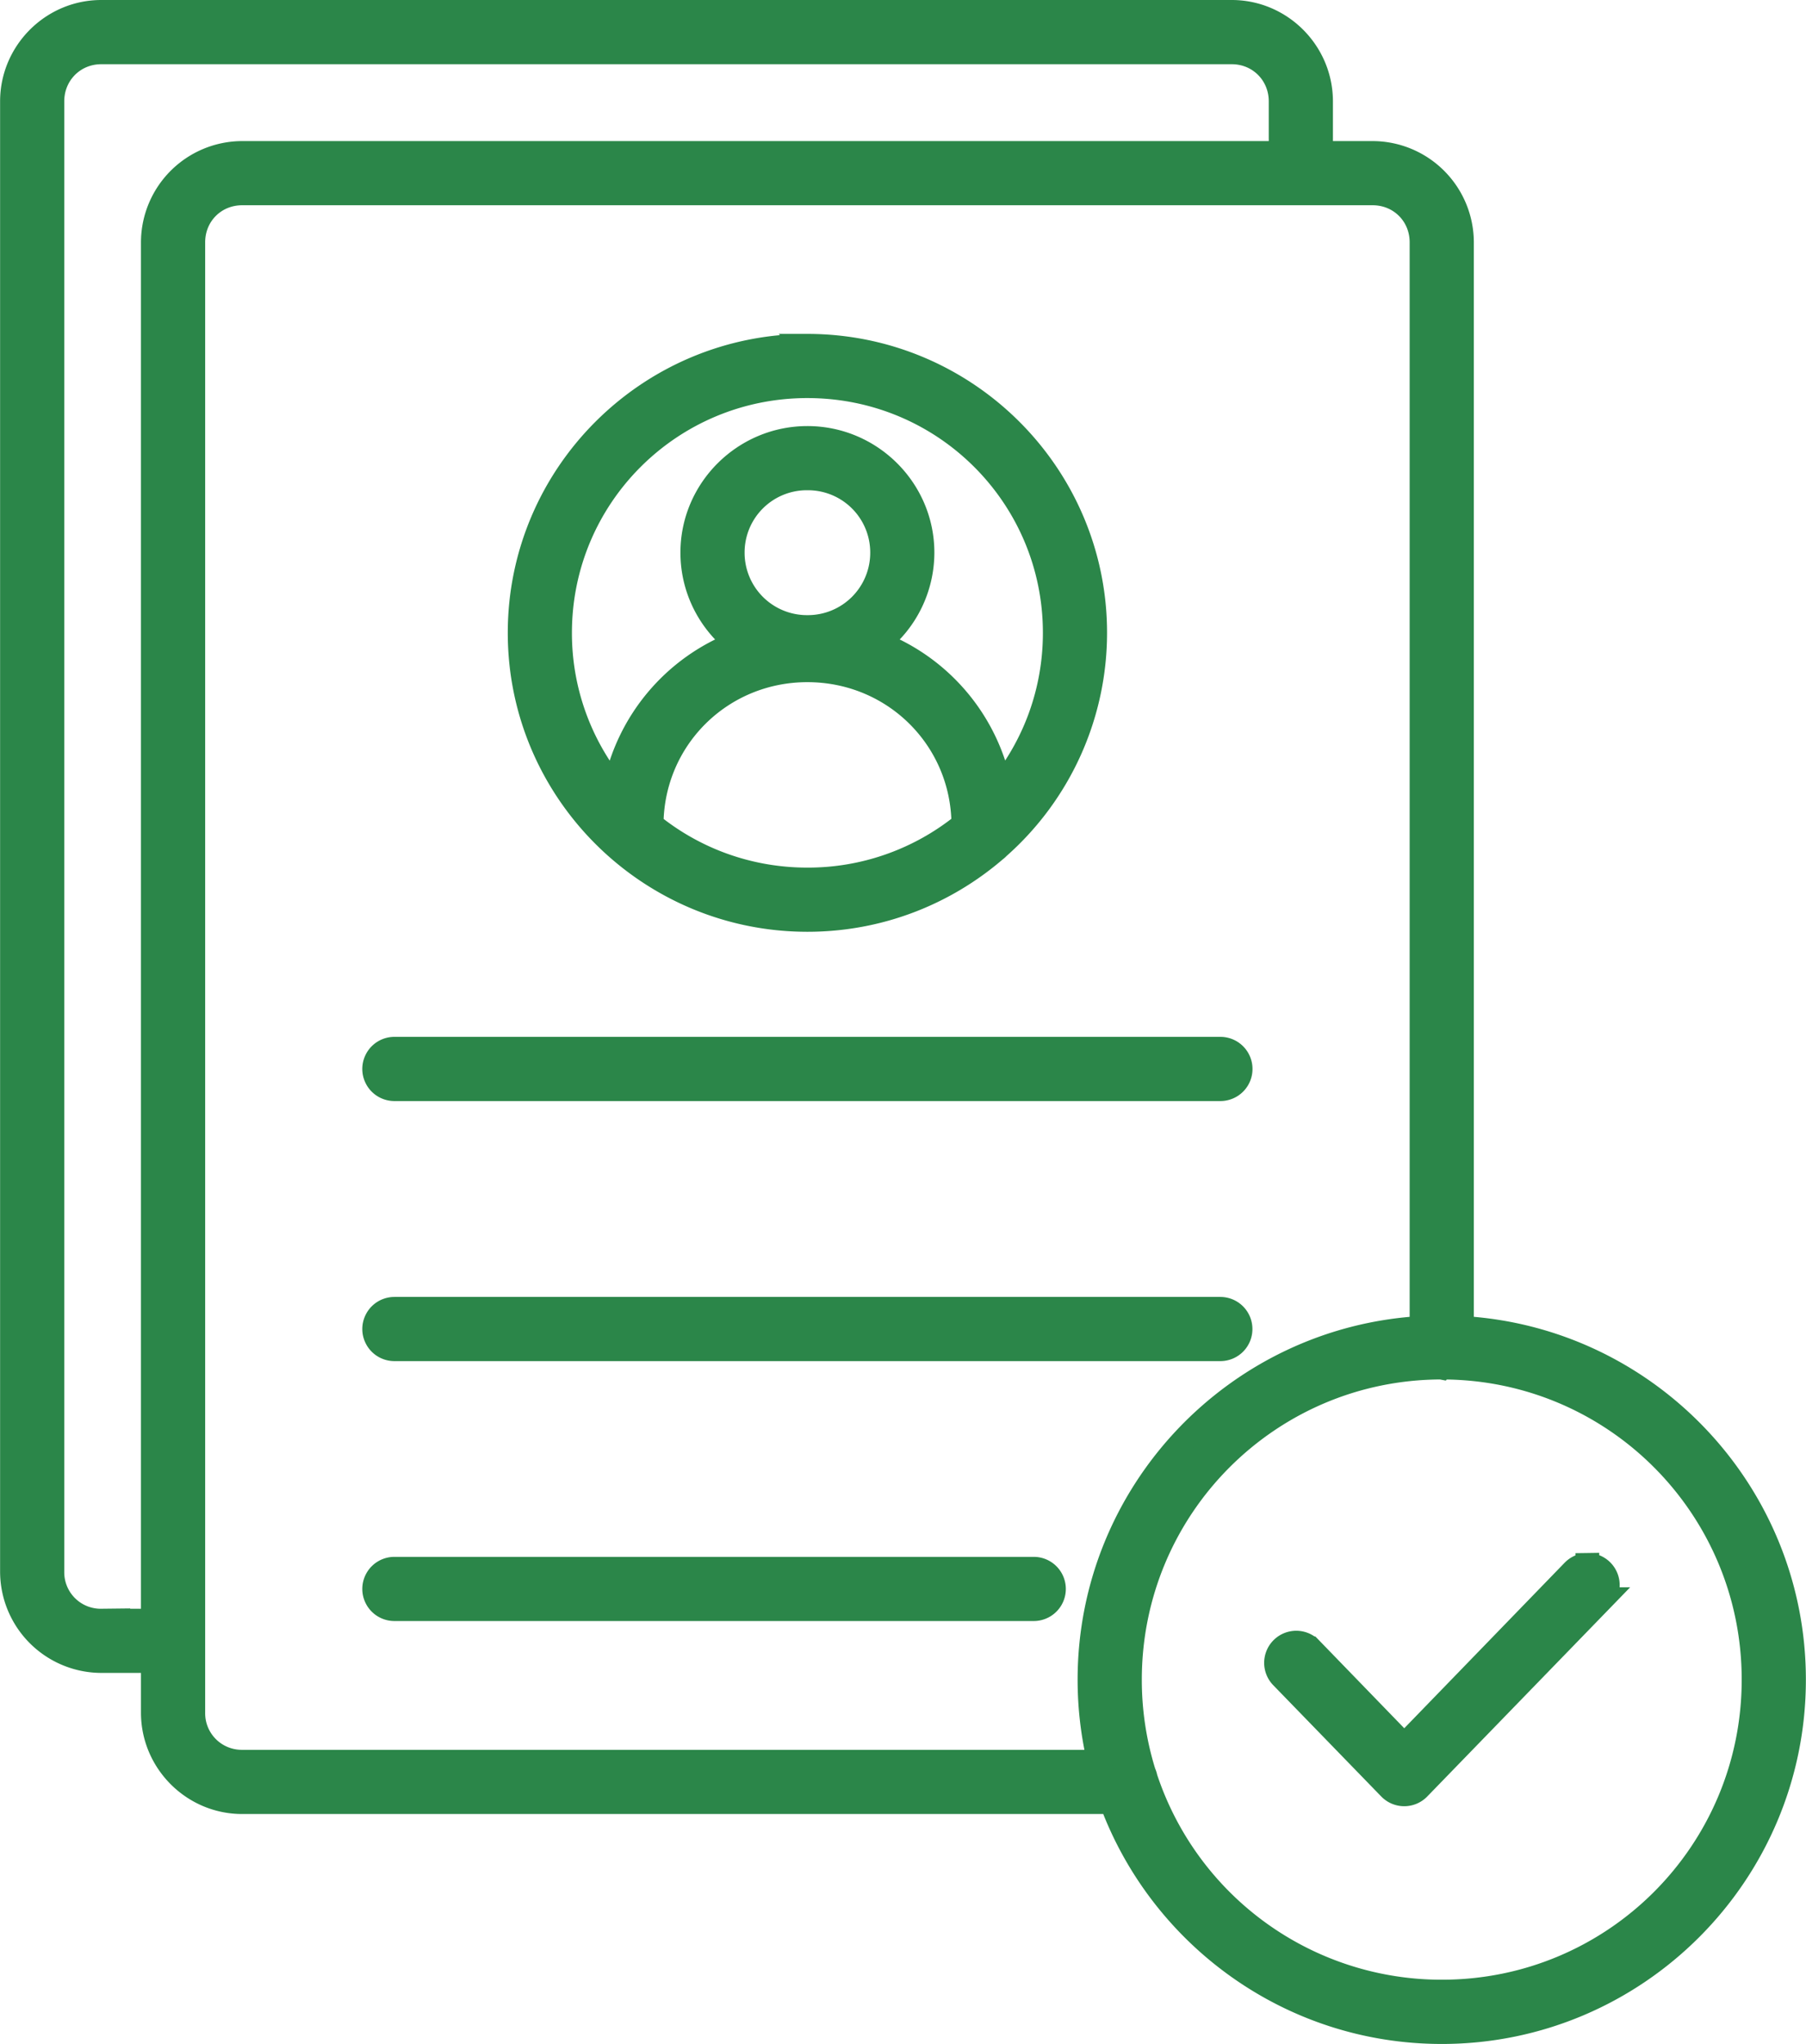 <svg width="76" height="86" viewBox="0 0 76 86" fill="none" xmlns="http://www.w3.org/2000/svg">
    <path fill-rule="evenodd" clip-rule="evenodd" d="M4.262.5C2.194.5.504 2.197.504 4.265V66.13a3.768 3.768 0 0 0 3.758 3.758h2.17v2.172c0 2.068 1.69 3.765 3.758 3.765h36.58c2.098 5.645 7.538 9.675 13.904 9.675 8.177 0 14.821-6.647 14.821-14.826 0-7.895-6.19-14.363-13.973-14.803V10.195a3.768 3.768 0 0 0-3.758-3.759h-2.172v-2.17c0-2.069-1.69-3.766-3.758-3.766H4.262zm0 1.702h47.572c1.156 0 2.058.908 2.058 2.063v2.171H10.19a3.768 3.768 0 0 0-3.758 3.759v57.994h-2.17a2.035 2.035 0 0 1-2.058-2.059V4.265c0-1.155.902-2.063 2.058-2.063zm5.929 5.934h47.573c1.156 0 2.057.903 2.057 2.059v45.677c-7.78.444-13.973 6.91-13.973 14.802 0 1.187.142 2.342.406 3.45H10.191a2.038 2.038 0 0 1-2.057-2.064V10.195c0-1.156.9-2.059 2.056-2.059zm23.787 6.413c-6.676 0-12.11 5.417-12.11 12.078 0 6.66 5.434 12.078 12.11 12.078 3.018 0 5.78-1.106 7.904-2.935a.852.852 0 0 0 .13-.116 12.04 12.04 0 0 0 4.075-9.028c0-6.66-5.433-12.077-12.109-12.077zm0 1.7c5.76 0 10.409 4.638 10.409 10.378 0 2.469-.861 4.735-2.301 6.515a8.253 8.253 0 0 0-5.13-6.087 4.825 4.825 0 0 0 1.864-3.803c0-2.659-2.18-4.825-4.842-4.825-2.663 0-4.844 2.166-4.844 4.825 0 1.54.73 2.917 1.864 3.803a8.25 8.25 0 0 0-5.125 6.092 10.324 10.324 0 0 1-2.305-6.52c0-5.74 4.65-10.378 10.41-10.378zm-.083 3.878h.083a3.12 3.12 0 0 1 3.143 3.125 3.125 3.125 0 0 1-3.143 3.13 3.126 3.126 0 0 1-3.144-3.13 3.12 3.12 0 0 1 3.061-3.125zm.083 8.075c3.636 0 6.539 2.876 6.562 6.488a10.39 10.39 0 0 1-6.562 2.315c-2.488 0-4.77-.865-6.557-2.31.022-3.615 2.92-6.493 6.557-6.493zM16.597 44.126a.85.85 0 0 0 0 1.701h34.76a.85.85 0 0 0 0-1.701h-34.76zm0 10.943a.85.85 0 0 0 0 1.7h34.76a.848.848 0 0 0 .847-.853.85.85 0 0 0-.846-.847H16.596zm44.045 2.472.032.006a.817.817 0 0 0 .069-.006c7.226.036 13.051 5.893 13.051 13.131 0 7.26-5.862 13.125-13.12 13.125a13.115 13.115 0 0 1-12.462-8.993.845.845 0 0 0-.07-.216 13.147 13.147 0 0 1-.592-3.916c0-7.25 5.85-13.114 13.092-13.131zm6.156 8.302a.85.85 0 0 0-.596.257l-7.108 7.335-3.953-4.08a.85.85 0 0 0-1.218 1.185l4.562 4.7a.849.849 0 0 0 1.217 0l7.718-7.956a.85.85 0 0 0-.622-1.441zm-50.201.162a.85.85 0 0 0 0 1.7h26.905a.85.85 0 0 0 0-1.7H16.597z" fill="#2B8649" stroke="#2B8649"/>
</svg>
